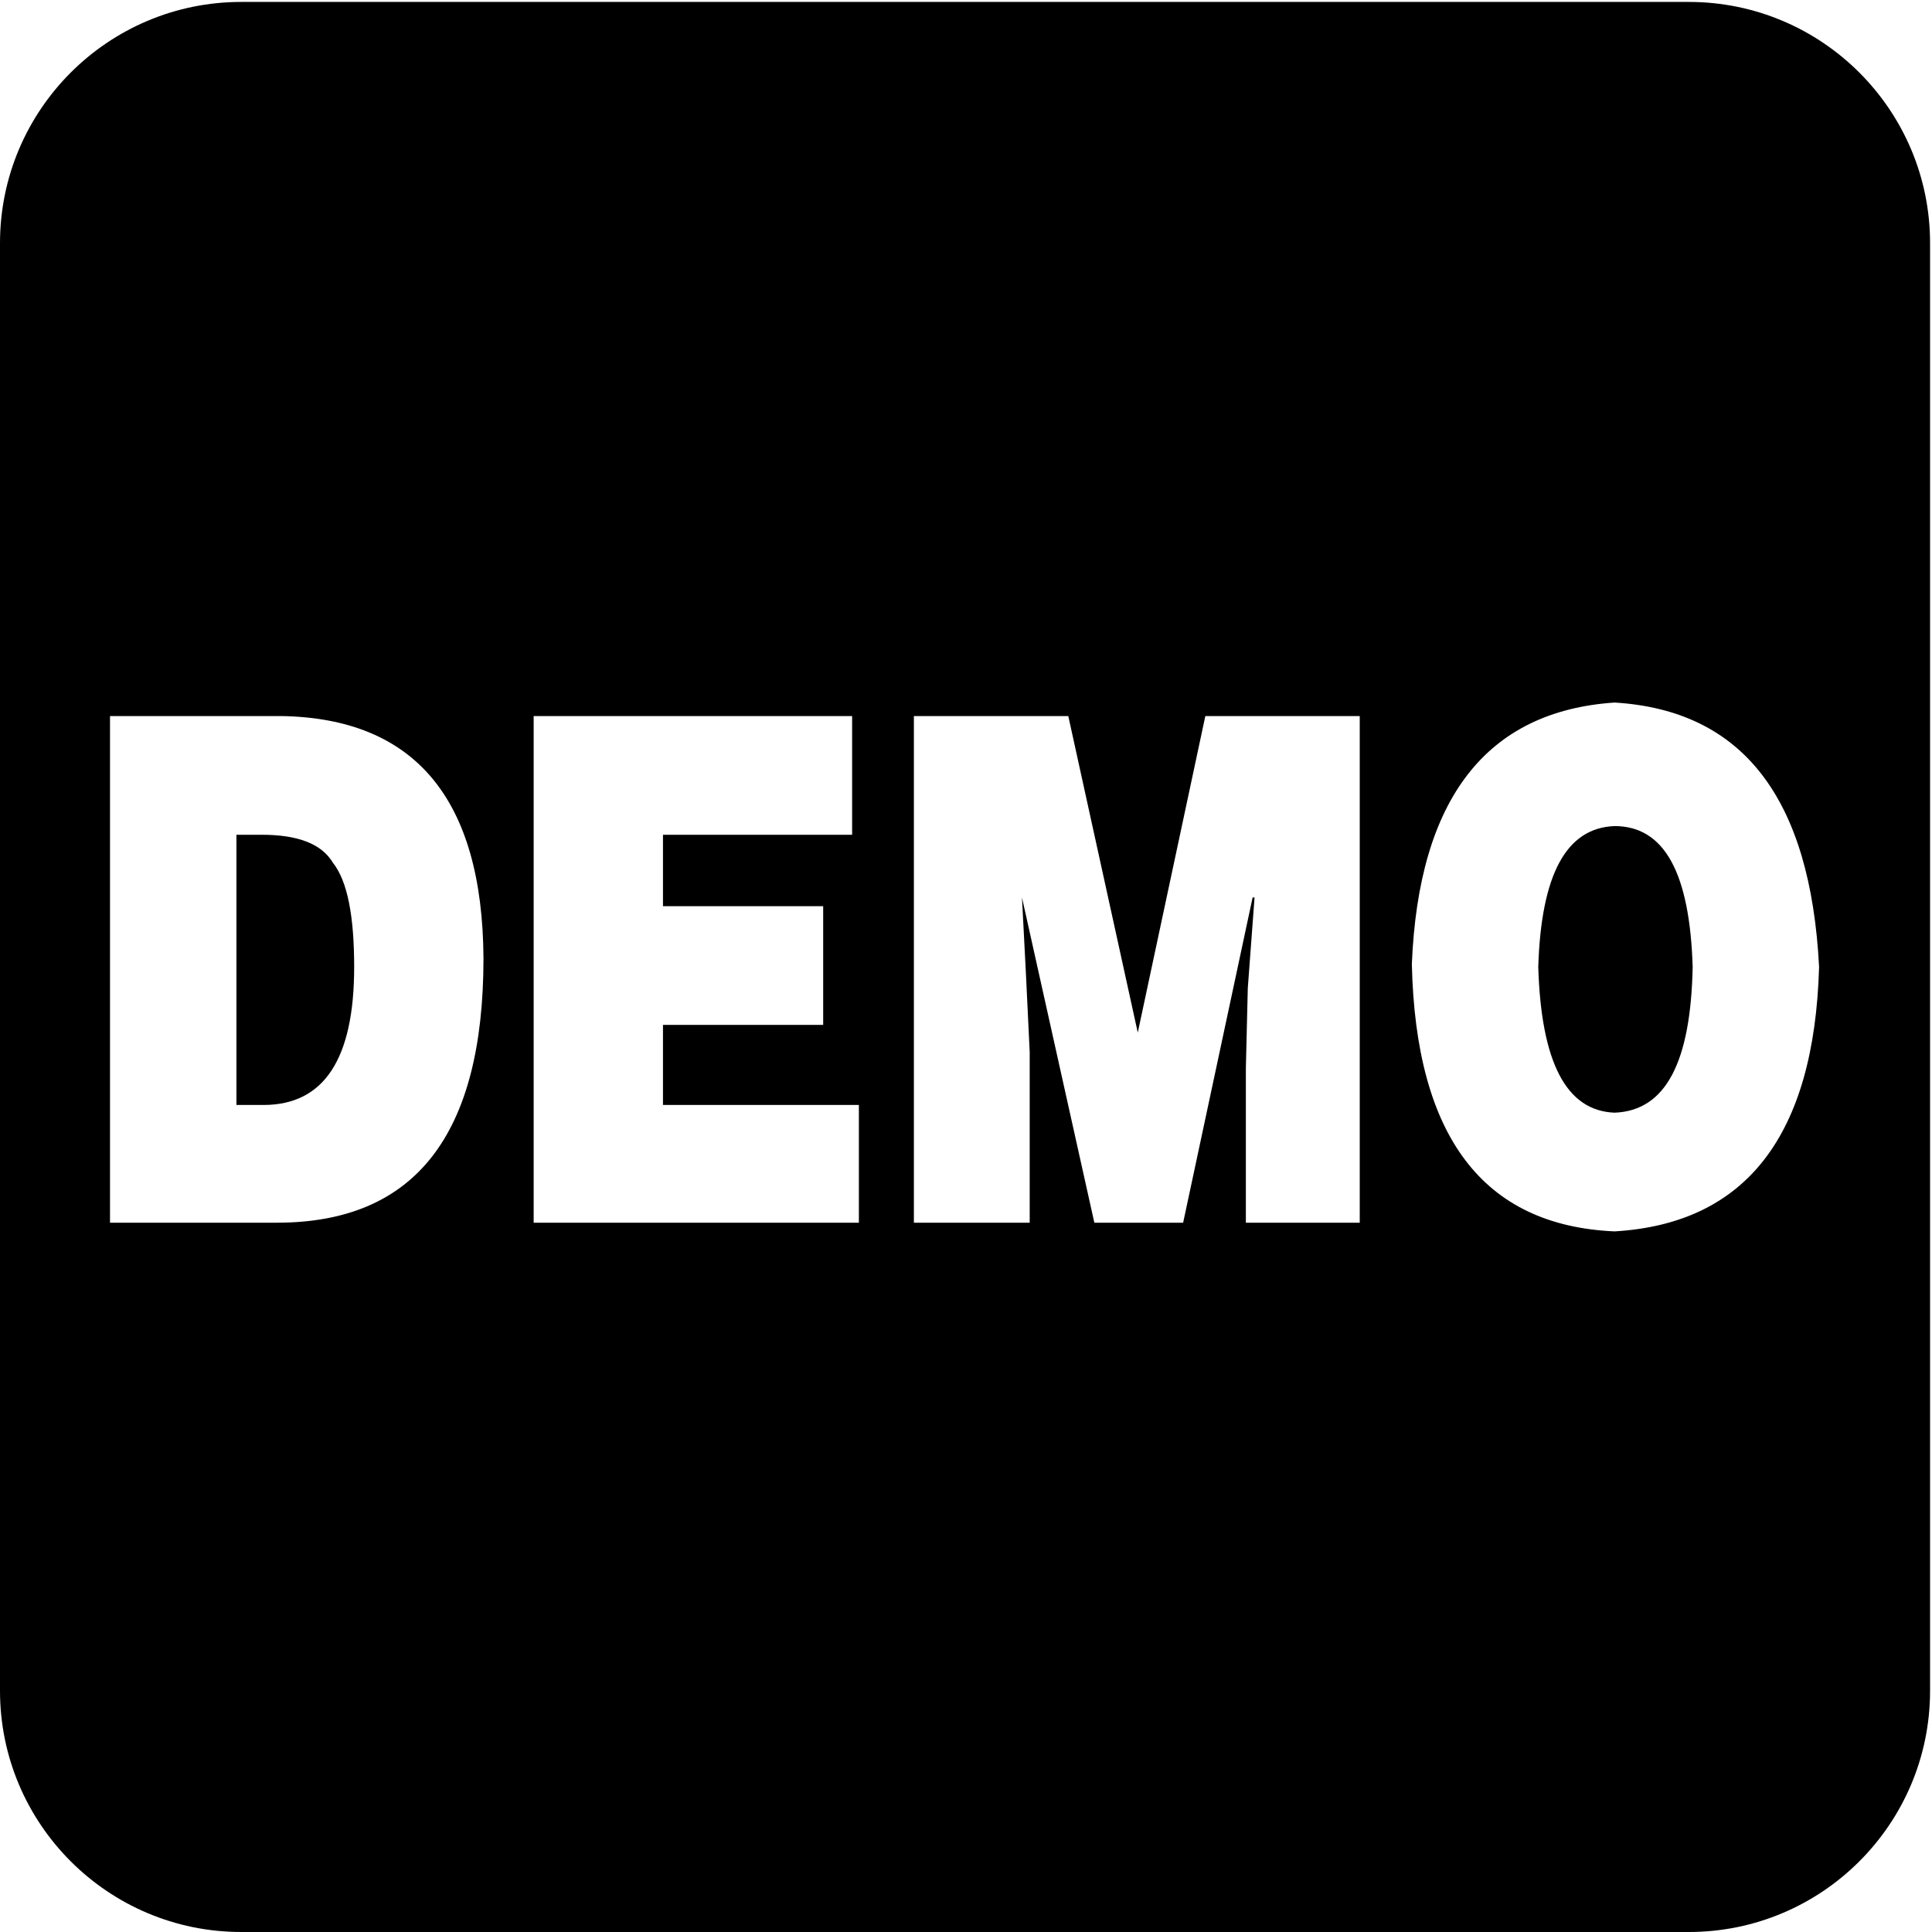 <svg t="1654156363774" class="icon" viewBox="0 0 1024 1024" version="1.1" xmlns="http://www.w3.org/2000/svg" p-id="22669" width="200" height="200"><path d="M138.613 442.438h-13.299v143.217h14.322c32.224 0 48.08-24.551 48.08-73.143 0-27.109-3.58-45.522-11.253-55.241-6.138-10.23-18.925-14.833-37.85-14.833zM855.72 437.834c-25.574 1.023-38.873 25.574-40.408 74.677 1.534 50.637 14.833 76.212 40.408 77.235 27.109-1.023 40.408-26.597 41.431-77.235-1.534-49.614-14.833-74.677-41.431-74.677z" p-id="22670"></path><path d="M895.105 1.023H127.872C57.287 1.023 0 58.31 0 128.895v767.233c0 70.585 57.287 127.872 127.872 127.872h767.233c70.585 0 127.872-57.287 127.872-127.872v-767.233c0-70.585-57.287-127.872-127.872-127.872zM146.797 648.056H58.31V379.524h90.533c71.097 1.023 106.901 43.988 107.413 128.384 0 93.602-36.316 140.148-109.459 140.148z m308.428 0H282.853V379.524h168.791v62.913H351.393v37.85h84.907v62.913H351.393v42.454H455.225v62.402z m265.463 0h-60.356v-81.838l1.023-42.454 3.58-48.08h-1.023l-36.827 172.372h-47.057L541.666 475.684l2.046 39.385 2.046 42.454v90.533h-61.379V379.524h81.838l36.827 167.768 35.804-167.768h81.838v268.531z m135.033 4.603c-69.562-3.069-105.367-50.126-107.413-141.682 3.58-87.465 39.385-134.01 107.413-138.613 68.028 4.092 103.832 50.637 108.436 140.148-2.557 89.51-38.873 136.056-108.436 140.148z" p-id="22671"></path></svg>